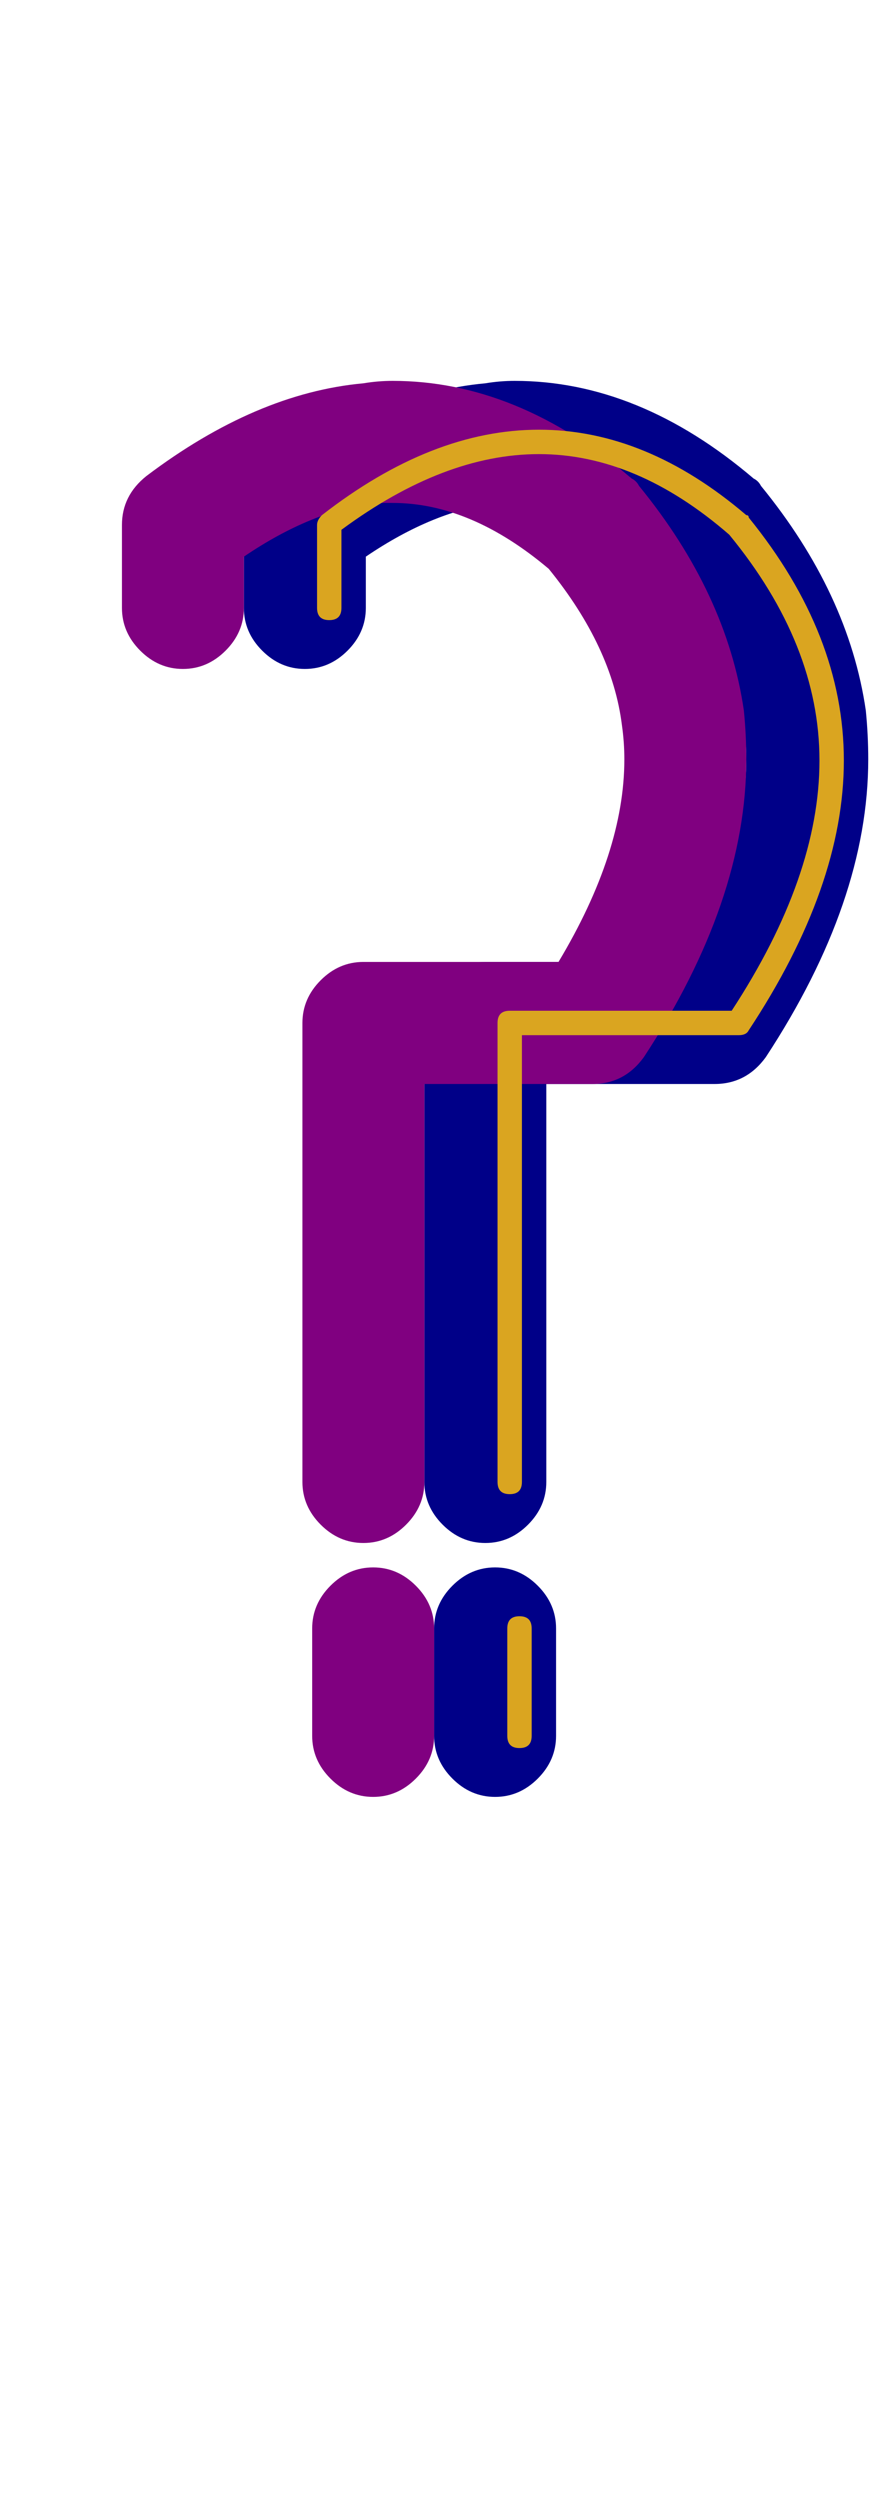 <svg xmlns="http://www.w3.org/2000/svg" id="glyph34" viewBox="0 0 360 1024">
  <defs/>
  <g transform="translate(0, 819)">
    <path fill="#000088" d="M224 -375V-212Q224 -202 216.5 -194.5Q209 -187 199 -187Q189 -187 181.5 -194.5Q174 -202 174 -212V-400Q174 -410 181.5 -417.5Q189 -425 199 -425H279Q306 -470 306 -508Q306 -515 305 -522Q301 -554 275 -586Q243 -613 211 -613Q208 -613 204 -613Q178 -610 150 -591V-570Q150 -560 142.5 -552.5Q135 -545 125 -545Q115 -545 107.5 -552.5Q100 -560 100 -570V-604Q100 -616 110 -624Q155 -658 199 -662Q205 -663 211 -663Q262 -663 309 -623Q311 -622 312 -620Q348 -576 355 -528Q356 -518 356 -508Q356 -450 314 -386Q306 -375 293 -375ZM178 -152Q178 -162 185.5 -169.5Q193 -177 203 -177Q213 -177 220.5 -169.5Q228 -162 228 -152V-108Q228 -98 220.5 -90.5Q213 -83 203 -83Q193 -83 185.5 -90.5Q178 -98 178 -108Z"/>
    <path fill="#800080" d="M174 -375V-212Q174 -202 166.5 -194.5Q159 -187 149 -187Q139 -187 131.5 -194.5Q124 -202 124 -212V-400Q124 -410 131.5 -417.5Q139 -425 149 -425H229Q256 -470 256 -508Q256 -515 255 -522Q251 -554 225 -586Q193 -613 161 -613Q158 -613 154 -613Q128 -610 100 -591V-570Q100 -560 92.5 -552.5Q85 -545 75 -545Q65 -545 57.5 -552.5Q50 -560 50 -570V-604Q50 -616 60 -624Q105 -658 149 -662Q155 -663 161 -663Q212 -663 259 -623Q261 -622 262 -620Q298 -576 305 -528Q306 -518 306 -508Q306 -450 264 -386Q256 -375 243 -375ZM128 -152Q128 -162 135.5 -169.5Q143 -177 153 -177Q163 -177 170.5 -169.5Q178 -162 178 -152V-108Q178 -98 170.5 -90.5Q163 -83 153 -83Q143 -83 135.5 -90.5Q128 -98 128 -108Z"/>
    <path fill="#daa520" d="M214 -395V-212Q214 -207 209 -207Q204 -207 204 -212V-400Q204 -405 209 -405H300Q336 -460 336 -507.5Q336 -555 299 -600Q261 -633 221 -633Q182 -633 140 -602V-570Q140 -565 135 -565Q130 -565 130 -570V-604Q130 -606 132 -608Q177 -643 221 -643Q265 -643 306 -608Q307 -608 307 -607Q346 -559 346 -507.5Q346 -456 307 -397Q306 -395 303 -395ZM208 -152Q208 -157 213 -157Q218 -157 218 -152V-108Q218 -103 213 -103Q208 -103 208 -108Z"/>
  </g>
</svg>
